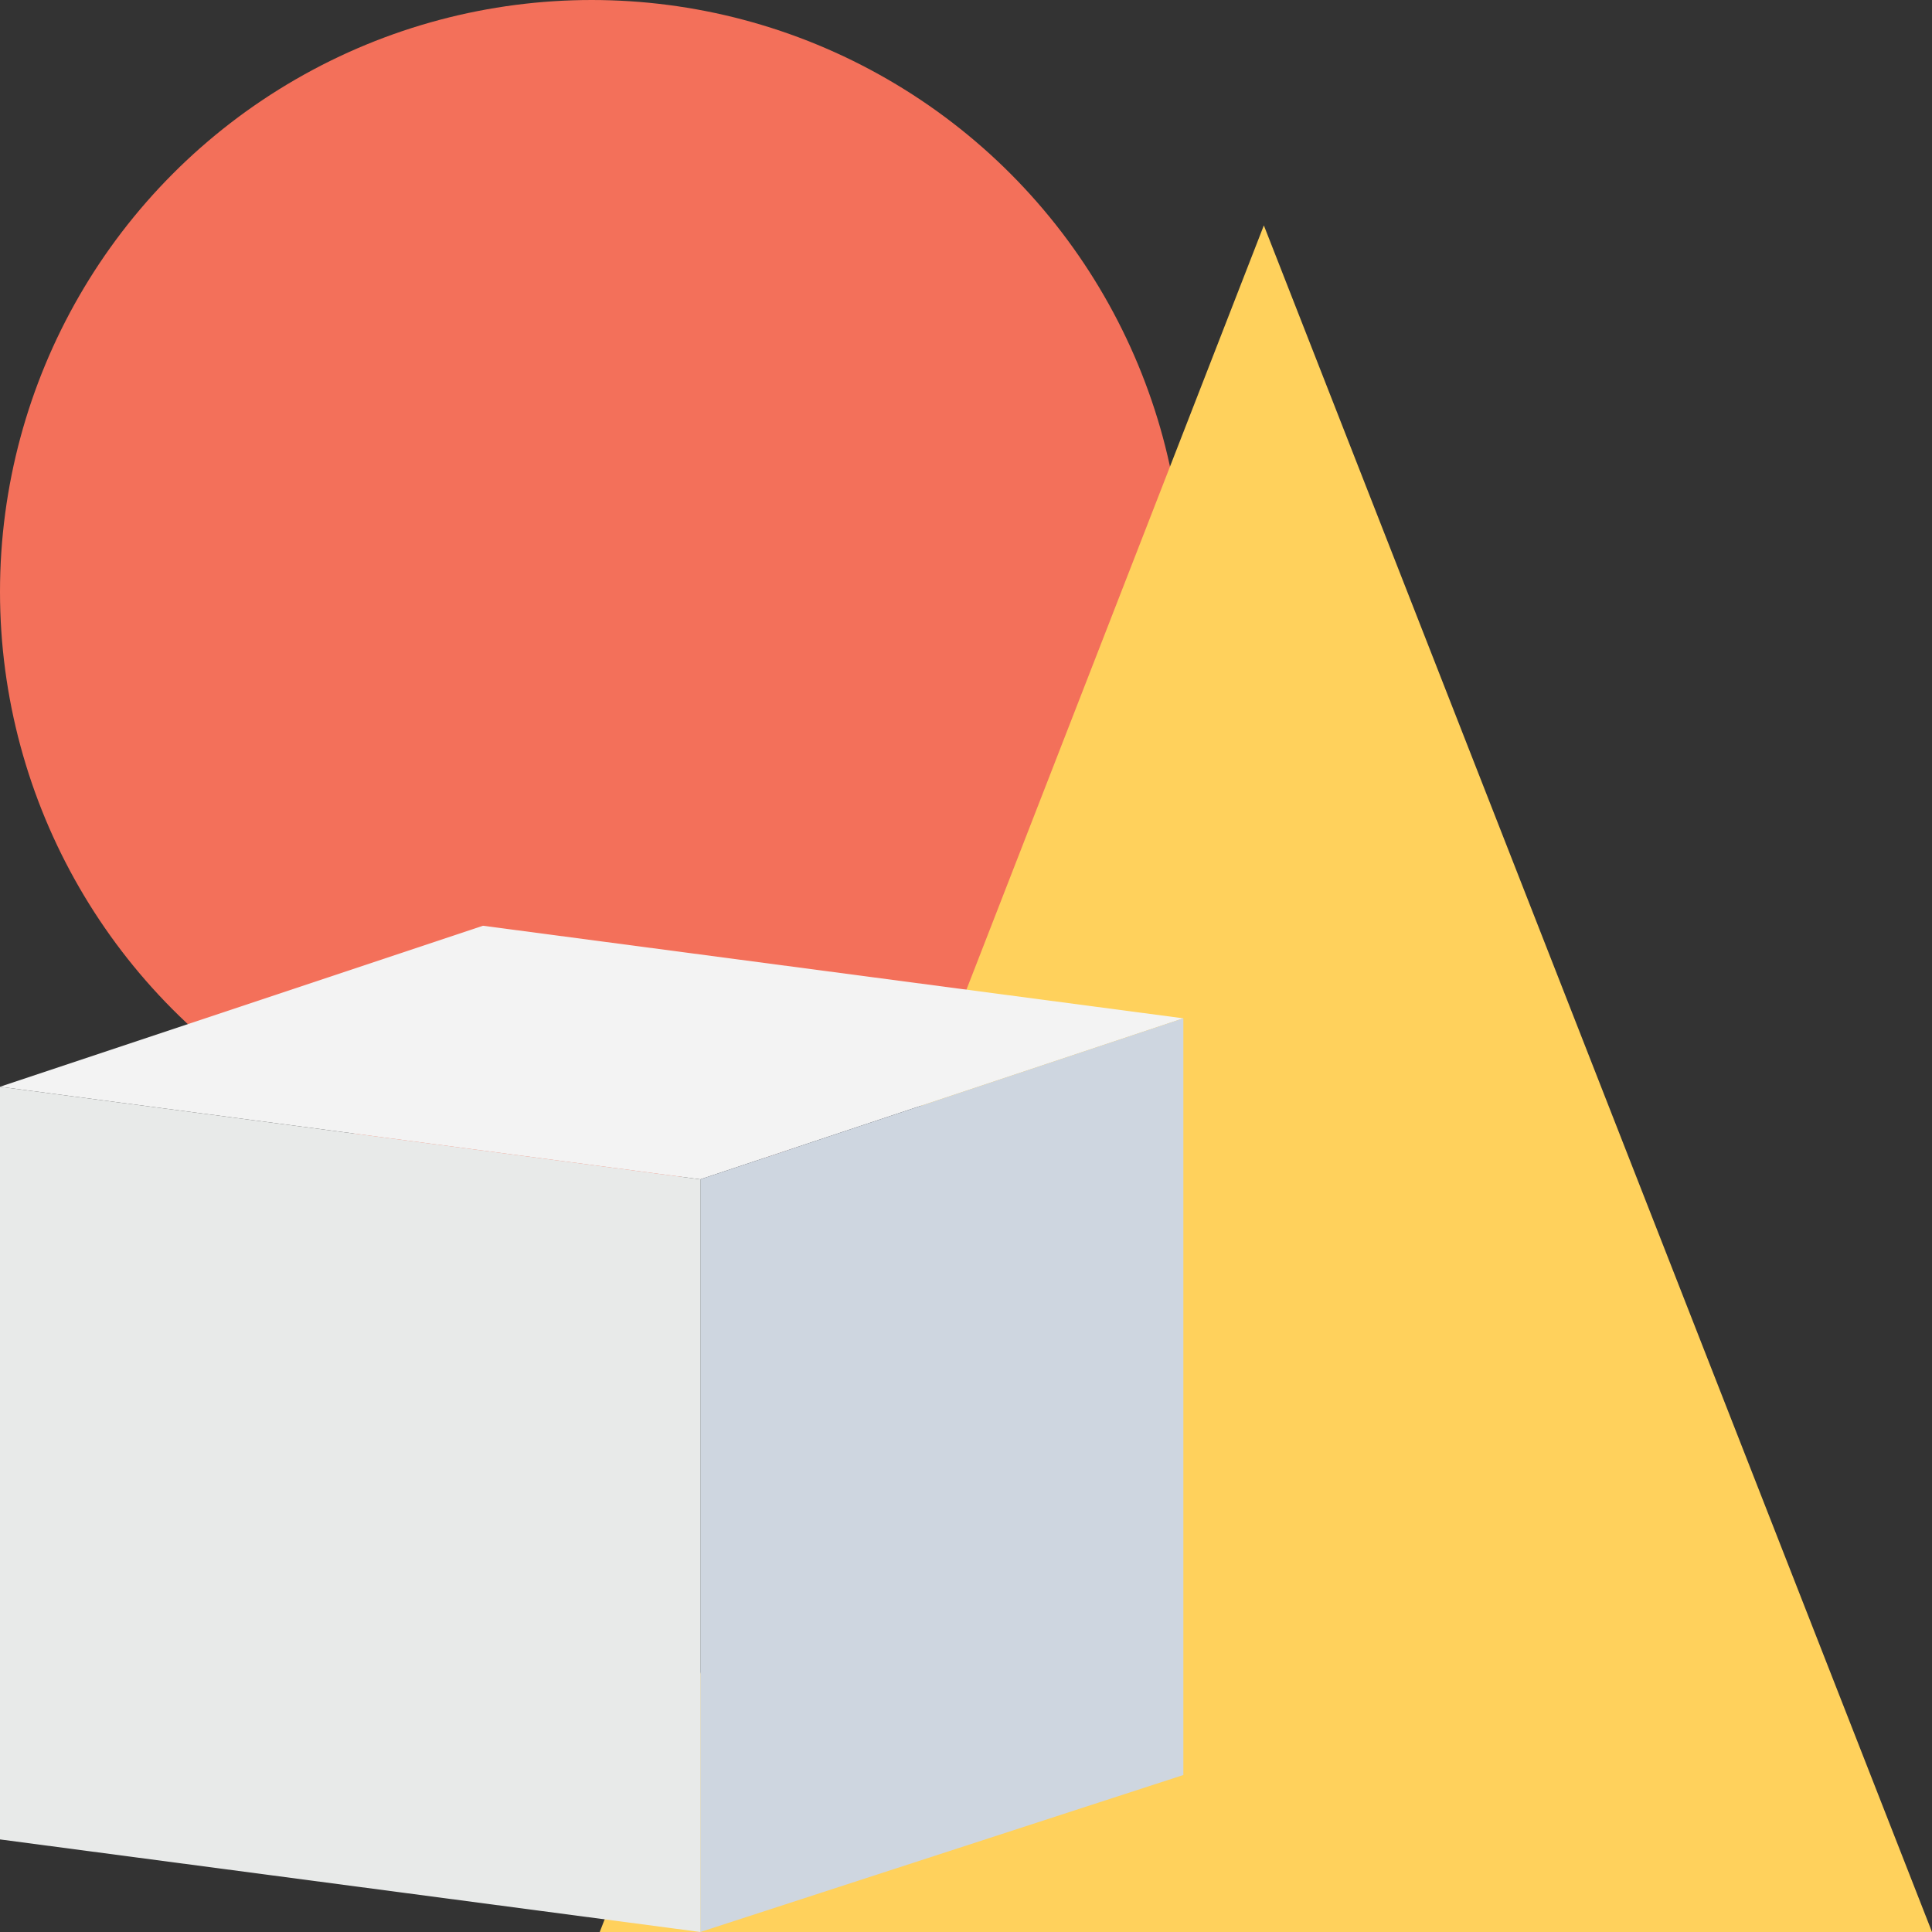 <?xml version="1.0" encoding="utf-8"?>
<!-- Generator: Adobe Illustrator 18.0.0, SVG Export Plug-In . SVG Version: 6.00 Build 0)  -->
<!DOCTYPE svg PUBLIC "-//W3C//DTD SVG 1.1//EN" "http://www.w3.org/Graphics/SVG/1.1/DTD/svg11.dtd">
<svg version="1.1" id="Layer_1" xmlns="http://www.w3.org/2000/svg" xmlns:xlink="http://www.w3.org/1999/xlink" x="0px" y="0px"
	 viewBox="0 0 48 48" enable-background="new 0 0 48 48" xml:space="preserve">
<rect x="0" y="0" width="48" height="48" fill="#333333" stroke="none"/>
<g>
	<circle fill="#F3705A" cx="14.7" cy="14.7" r="14.7"/>
	<g>
		<polygon fill="#FFD15C" points="48,48 31.4,5.6 14.9,48 		"/>
	</g>
	<g>
		<g>
			<g>
				<polygon fill="#F3F3F3" points="29.4,25.3 17.4,29.3 0,27 12,23 				"/>
			</g>
		</g>
		<polygon fill="#CED6E0" points="17.4,48 29.4,44.1 29.4,25.3 17.4,29.3 		"/>
		<polygon fill="#E8EAE9" points="0,45.7 17.4,48 17.4,29.3 0,27 		"/>
	</g>
</g>
</svg>
